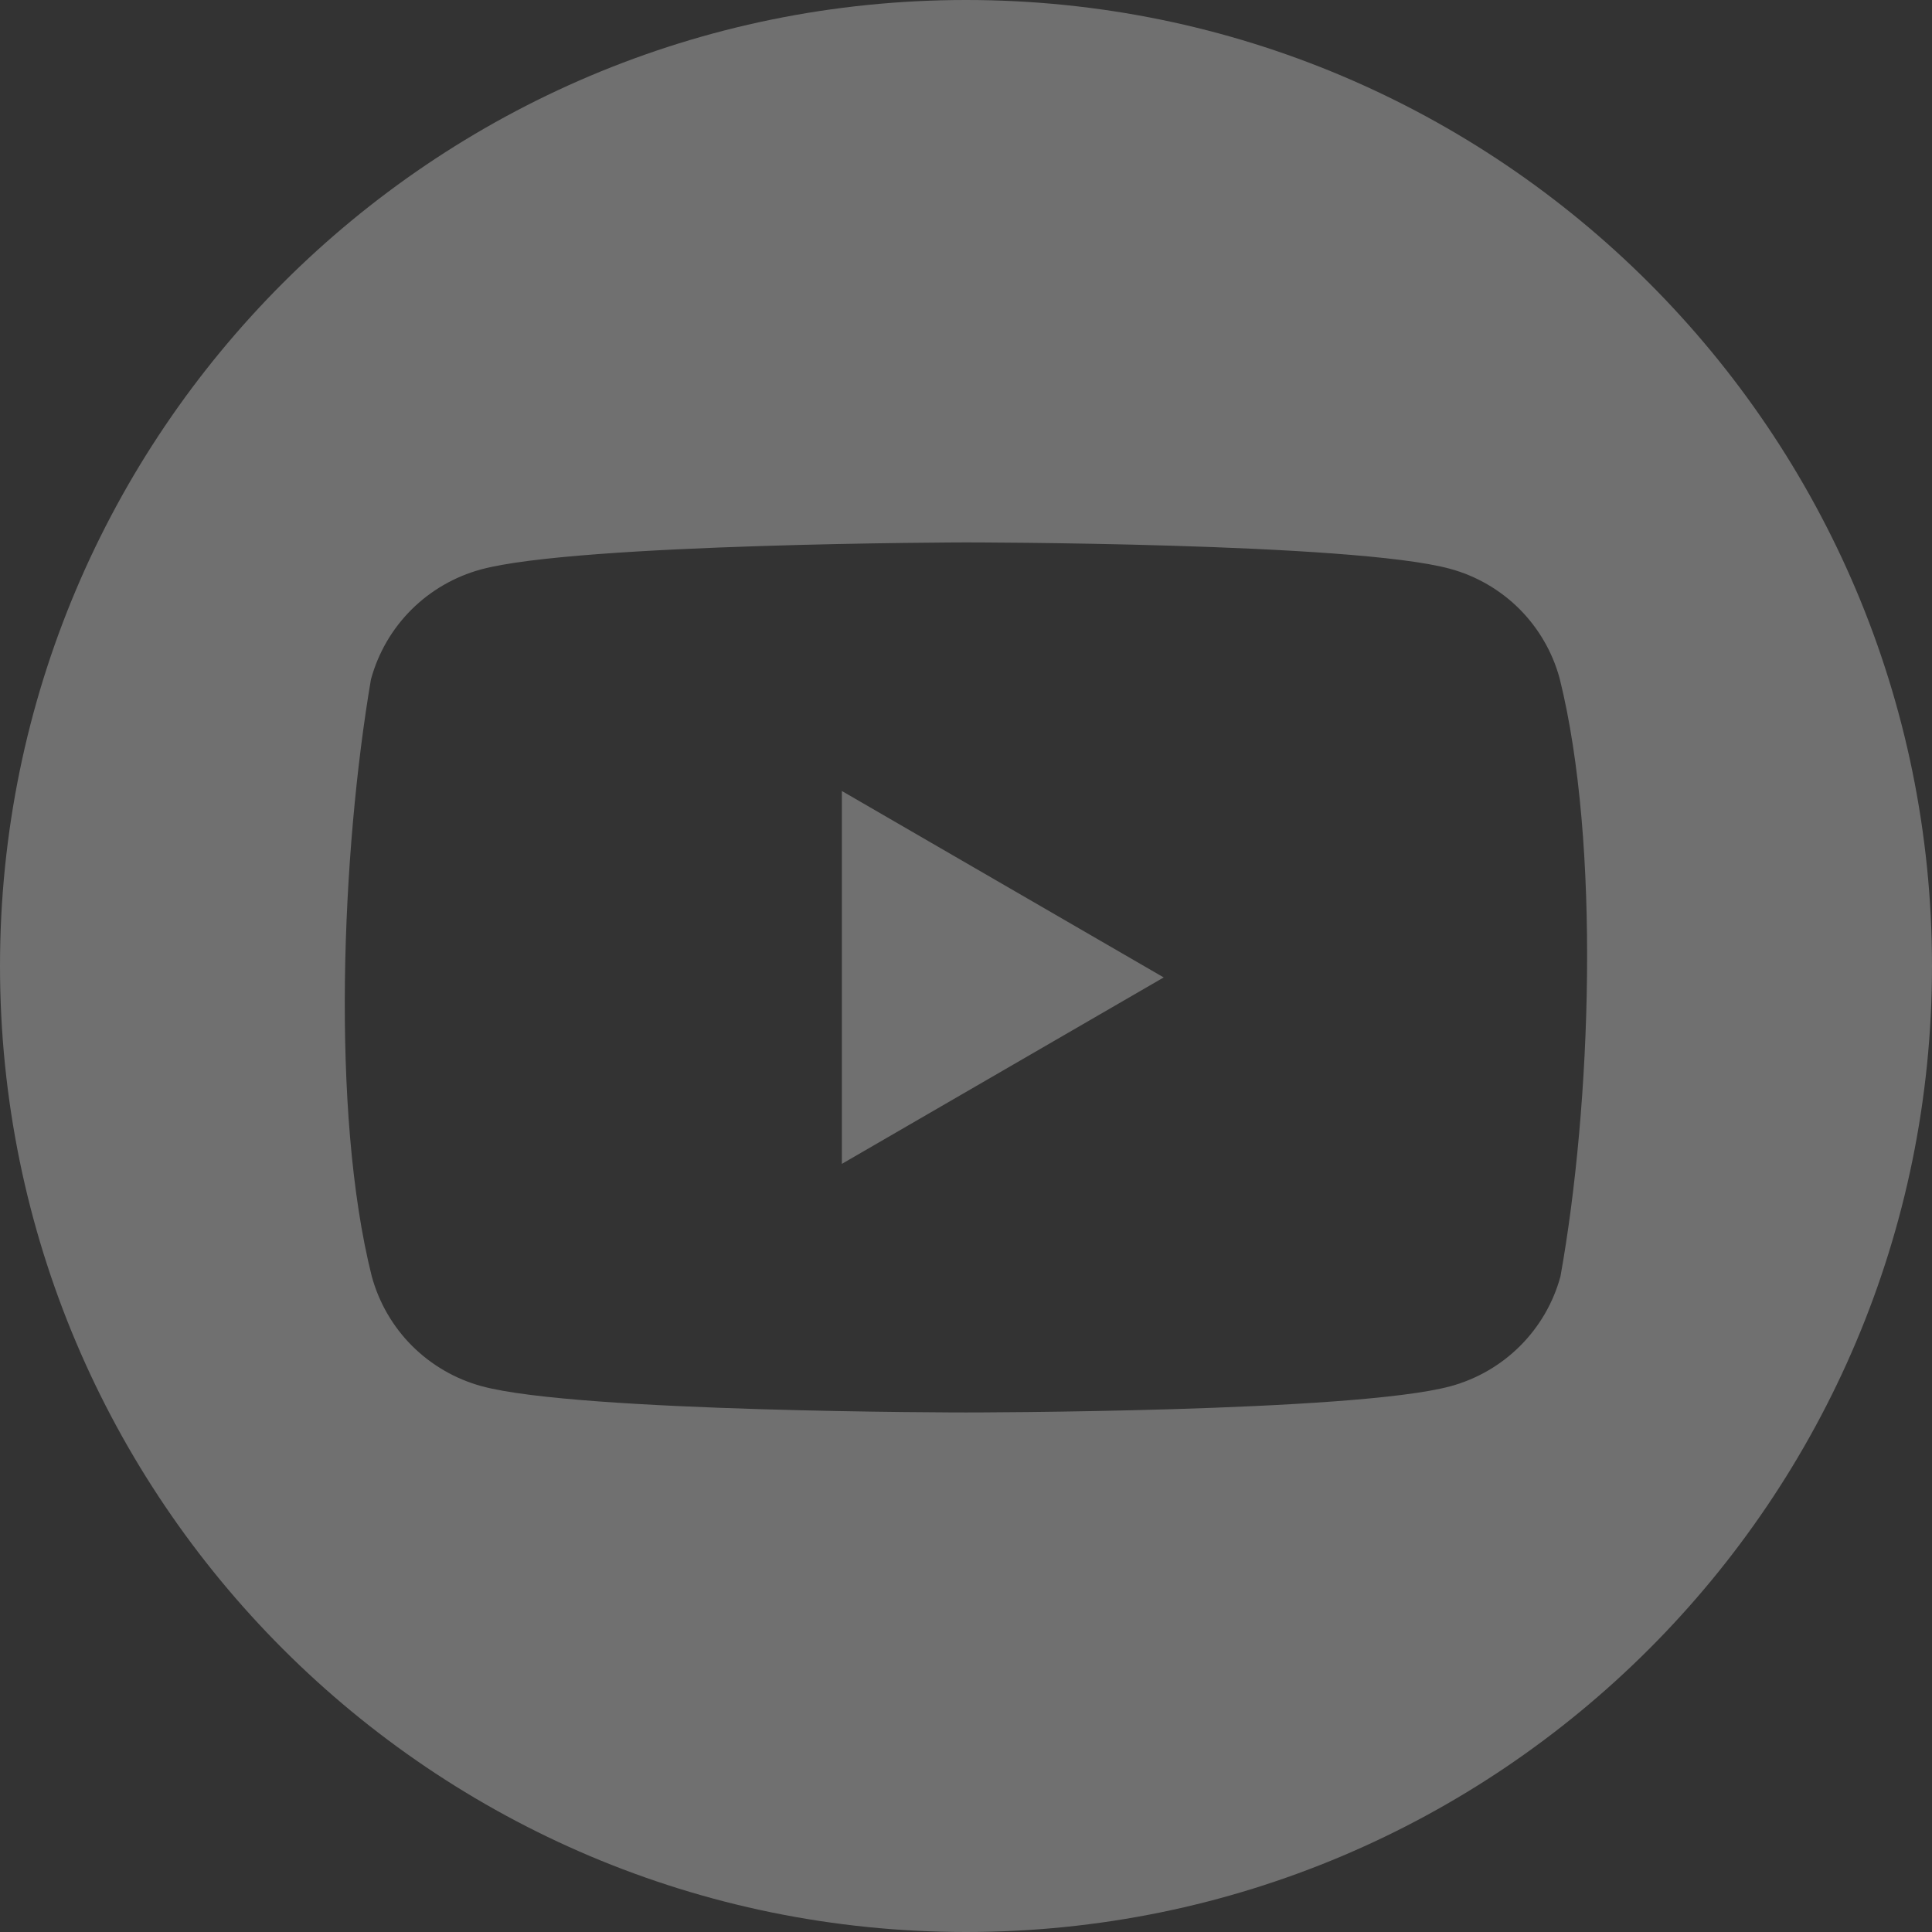 <svg width="24" height="24" viewBox="0 0 24 24" fill="none" xmlns="http://www.w3.org/2000/svg">
	<rect x="0" y="0" width="24" height="24" fill="#333333" stroke="none"/>
	<path opacity="0.3" fill-rule="evenodd" clip-rule="evenodd" d="M24 12C24 18.627 18.627 24 12 24C5.373 24 0 18.627 0 12C0 5.373 5.373 0 12 0C18.627 0 24 5.373 24 12ZM19.375 8.43C19.287 8.103 19.114 7.805 18.875 7.565C18.635 7.326 18.337 7.153 18.01 7.065C16.812 6.738 11.992 6.738 11.992 6.738C11.992 6.738 7.172 6.748 5.974 7.074C5.647 7.163 5.349 7.336 5.109 7.575C4.869 7.815 4.697 8.113 4.608 8.44C4.246 10.568 4.105 13.811 4.618 15.854C4.707 16.181 4.879 16.479 5.119 16.719C5.359 16.958 5.657 17.131 5.984 17.22C7.182 17.546 12.002 17.546 12.002 17.546C12.002 17.546 16.822 17.546 18.02 17.22C18.347 17.131 18.645 16.958 18.884 16.719C19.124 16.479 19.297 16.181 19.385 15.854C19.767 13.723 19.885 10.482 19.375 8.43ZM10.458 14.458L14.456 12.142L10.458 9.826V14.458Z" fill="white" />
</svg>
